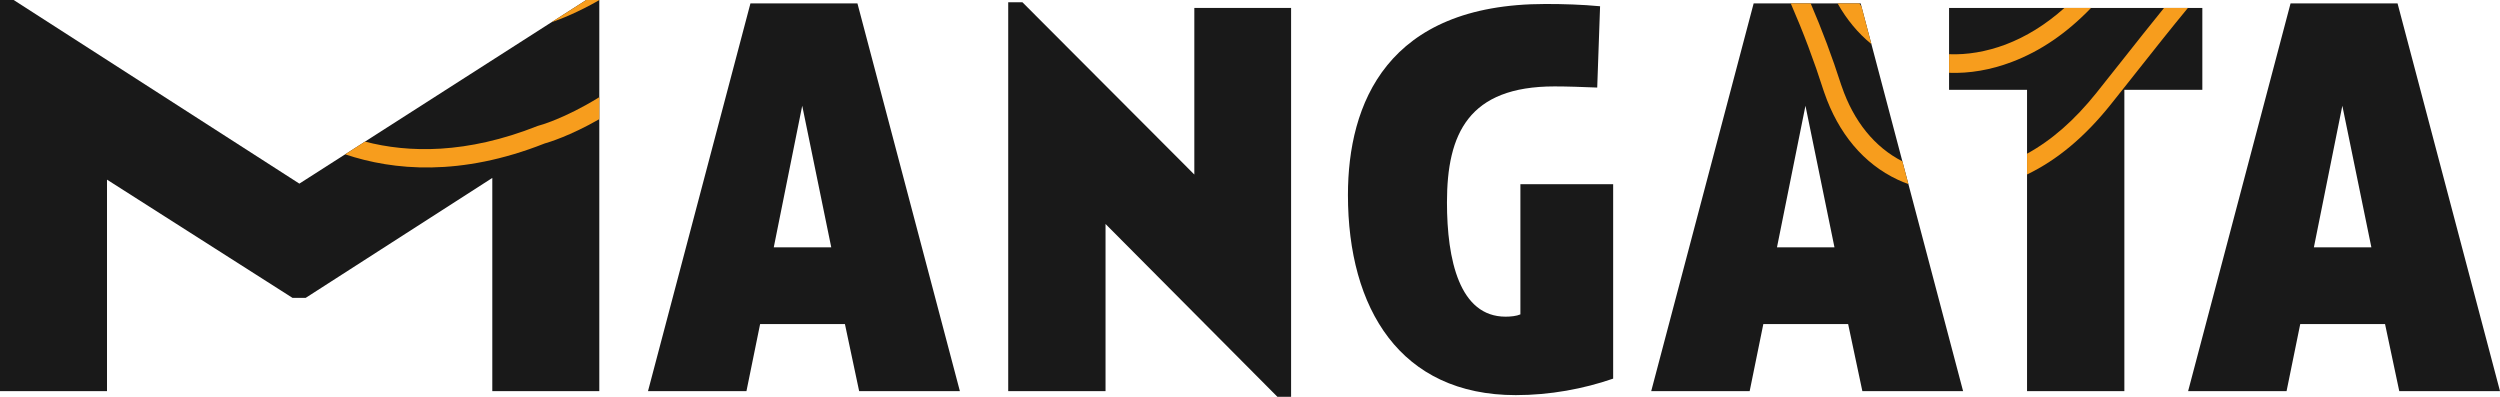 <svg width="126" height="20" viewBox="0 0 126 20" fill="none" xmlns="http://www.w3.org/2000/svg">
<path d="M30.205 19.713V0H29.545L15.088 9.255L0.688 0H0V19.713H5.393V9.054L14.744 15.014H15.404L24.812 8.968V19.713H30.205Z" fill="#191919"/>
<path d="M48.378 19.713L43.215 0.172H37.822L32.659 19.713H37.621L38.31 16.332H42.584L43.301 19.713H48.378ZM41.895 12.464H38.998L40.432 5.33L41.895 12.464Z" fill="#191919"/>
<path d="M65.071 0.401H60.194V8.797L51.531 0.115H50.814V19.713H55.719V11.289L64.382 20H65.071V0.401Z" fill="#191919"/>
<path d="M81.303 19.083V9.284H76.628V15.845C76.427 15.931 76.14 15.96 75.882 15.96C73.558 15.96 72.927 13.095 72.927 10.201C72.927 6.734 74.017 4.355 78.349 4.355C79.009 4.355 79.754 4.384 80.5 4.413L80.644 0.315C79.726 0.229 78.808 0.201 77.89 0.201C69.887 0.201 67.936 5.244 67.936 9.828C67.936 15.559 70.575 19.914 76.398 19.914C78.119 19.914 79.812 19.599 81.303 19.083Z" fill="#191919"/>
<path d="M98.94 19.713L93.777 0.172H88.384L83.221 19.713H88.183L88.872 16.332H93.146L93.863 19.713H98.94ZM92.457 12.464H89.56L90.995 5.33L92.457 12.464Z" fill="#191919"/>
<path d="M110.998 4.527V0.401H98.233V4.527H102.163V19.713H107.068V4.527H110.998Z" fill="#191919"/>
<path d="M126 19.713L120.837 0.172H115.444L110.281 19.713H115.243L115.932 16.332H120.206L120.923 19.713H126ZM119.517 12.464H116.62L118.054 5.33L119.517 12.464Z" fill="#191919"/>
<path d="M30.205 0.006V0H29.545L27.789 1.124C28.257 0.964 29.121 0.627 30.205 0.006Z" fill="#F79D1D"/>
<path d="M30.205 4.897C28.448 5.984 27.176 6.329 27.159 6.329L27.105 6.345C23.503 7.776 20.581 7.707 18.396 7.137L17.395 7.778C19.827 8.596 23.22 8.904 27.441 7.234C27.644 7.176 28.717 6.858 30.205 6.006V4.897Z" fill="#F79D1D"/>
<path d="M90.254 0.172C90.882 1.611 91.435 3.082 91.912 4.578L91.942 4.664C92.652 6.727 93.928 8.252 95.642 9.055C95.819 9.138 95.999 9.213 96.183 9.279L95.88 8.131C94.483 7.418 93.428 6.118 92.825 4.359L92.794 4.273C92.348 2.882 91.835 1.514 91.258 0.172H90.254Z" fill="#F79D1D"/>
<path d="M92.615 0.172C93.074 0.986 93.646 1.676 94.319 2.223L93.817 0.325C93.817 0.325 93.817 0.325 93.817 0.325C93.781 0.275 93.746 0.224 93.711 0.172H92.615Z" fill="#F79D1D"/>
<path d="M110.27 0.401C109.418 1.433 108.587 2.483 107.773 3.512L107.399 3.985C107.06 4.414 106.72 4.843 106.379 5.269C105.077 6.897 103.691 8.058 102.163 8.794V7.746C103.407 7.065 104.558 6.055 105.655 4.685L106.982 3.014C107.664 2.151 108.358 1.273 109.067 0.401H110.27Z" fill="#F79D1D"/>
<path d="M105.388 0.401C104.155 1.679 102.84 2.576 101.398 3.122C100.337 3.525 99.263 3.708 98.233 3.67V2.732C99.149 2.769 100.111 2.606 101.07 2.249C102.124 1.849 103.109 1.239 104.046 0.401H105.388Z" fill="#F79D1D"/>
</svg>
